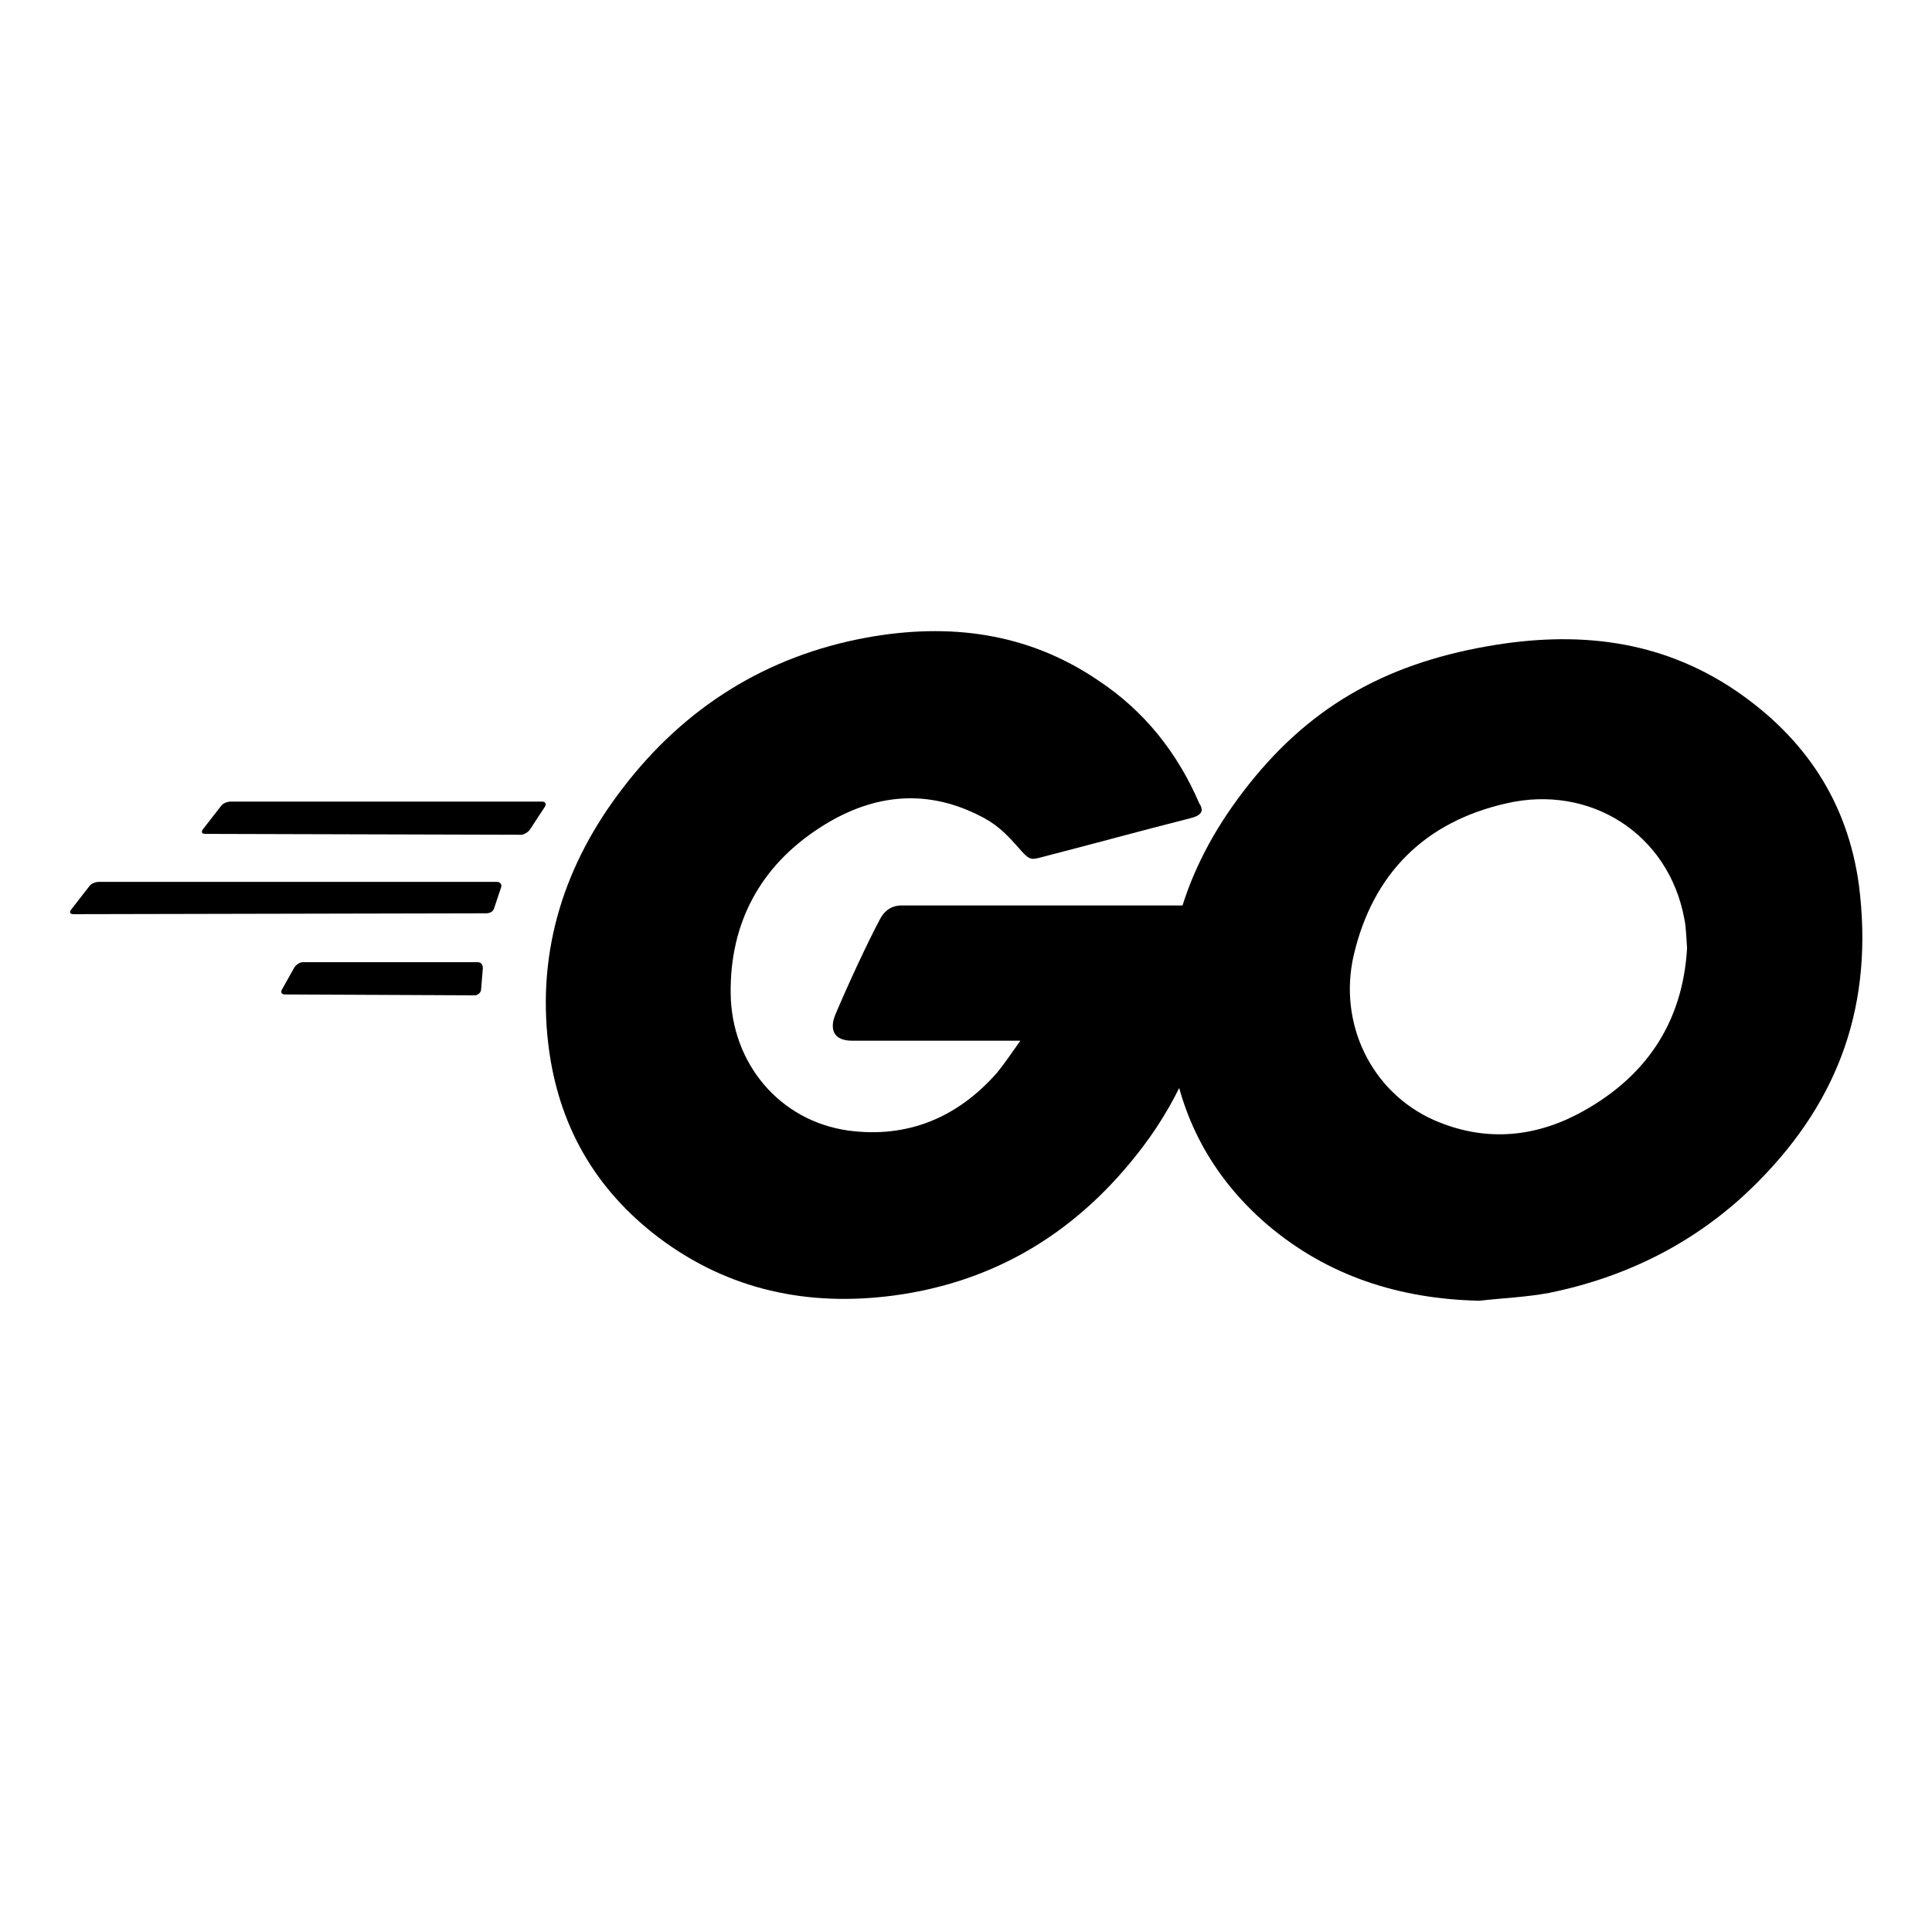 <?xml version="1.0" encoding="UTF-8" standalone="no"?>
<!DOCTYPE svg PUBLIC "-//W3C//DTD SVG 1.1//EN" "http://www.w3.org/Graphics/SVG/1.1/DTD/svg11.dtd">
<svg width="100%" height="100%" viewBox="0 0 60 60" version="1.1" xmlns="http://www.w3.org/2000/svg" xmlns:xlink="http://www.w3.org/1999/xlink" xml:space="preserve" xmlns:serif="http://www.serif.com/" style="fill-rule:evenodd;clip-rule:evenodd;stroke-linejoin:round;stroke-miterlimit:2;">
    <g transform="matrix(0.271,0,0,0.271,2.177,19.61)">
        <g>
            <g>
                <g>
                    <g>
                        <g>
                            <g>
                                <g>
                                    <path d="M15.5,23.2C15.1,23.2 15,23 15.2,22.7L17.3,20C17.5,19.7 18,19.5 18.4,19.5L54.1,19.5C54.5,19.5 54.6,19.8 54.4,20.1L52.7,22.7C52.5,23 52,23.3 51.7,23.3L15.5,23.2Z" style="fill-rule:nonzero;"/>
                                </g>
                            </g>
                        </g>
                        <g>
                            <g>
                                <g>
                                    <path d="M0.4,32.4C0,32.4 -0.1,32.2 0.1,31.9L2.2,29.2C2.4,28.9 2.9,28.7 3.3,28.7L48.9,28.7C49.3,28.7 49.5,29 49.4,29.3L48.6,31.7C48.5,32.1 48.1,32.3 47.7,32.3L0.4,32.4Z" style="fill-rule:nonzero;"/>
                                </g>
                            </g>
                        </g>
                        <g>
                            <g>
                                <g>
                                    <path d="M24.6,41.6C24.2,41.6 24.1,41.3 24.3,41L25.7,38.5C25.9,38.2 26.3,37.9 26.7,37.9L46.7,37.9C47.1,37.9 47.3,38.2 47.3,38.6L47.1,41C47.1,41.4 46.7,41.7 46.4,41.7L24.6,41.6Z" style="fill-rule:nonzero;"/>
                                </g>
                            </g>
                        </g>
                        <g>
                            <g id="CXHf1q_3_">
                                <g>
                                    <g>
                                        <path d="M128.4,21.4C122.1,23 117.8,24.2 111.6,25.8C110.1,26.2 110,26.3 108.7,24.8C107.2,23.1 106.1,22 104,21C97.7,17.9 91.6,18.8 85.9,22.5C79.1,26.9 75.6,33.4 75.7,41.5C75.8,49.5 81.3,56.1 89.2,57.2C96,58.1 101.7,55.7 106.2,50.6C107.1,49.5 107.9,48.3 108.9,46.9L89.6,46.9C87.5,46.9 87,45.6 87.7,43.9C89,40.8 91.4,35.6 92.8,33C93.1,32.4 93.8,31.4 95.3,31.4L131.7,31.4C131.5,34.1 131.5,36.8 131.1,39.5C130,46.7 127.3,53.3 122.9,59.1C115.7,68.6 106.3,74.5 94.4,76.1C84.6,77.4 75.5,75.5 67.5,69.5C60.1,63.9 55.9,56.5 54.8,47.3C53.5,36.4 56.7,26.6 63.3,18C70.4,8.7 79.8,2.8 91.3,0.7C100.7,-1 109.7,0.1 117.8,5.6C123.1,9.1 126.9,13.9 129.4,19.7C130,20.6 129.6,21.1 128.4,21.4Z" style="fill-rule:nonzero;"/>
                                    </g>
                                    <g>
                                        <path d="M161.5,76.7C152.4,76.5 144.1,73.9 137.1,67.9C131.2,62.8 127.5,56.3 126.3,48.6C124.5,37.3 127.6,27.3 134.4,18.4C141.7,8.8 150.5,3.8 162.4,1.7C172.6,-0.1 182.2,0.9 190.9,6.8C198.8,12.2 203.7,19.5 205,29.1C206.7,42.6 202.8,53.6 193.5,63C186.9,69.7 178.8,73.9 169.5,75.8C166.8,76.3 164.1,76.4 161.5,76.7ZM185.3,36.3C185.2,35 185.2,34 185,33C183.2,23.1 174.1,17.5 164.6,19.7C155.3,21.8 149.3,27.7 147.1,37.1C145.3,44.9 149.1,52.8 156.3,56C161.8,58.4 167.3,58.1 172.6,55.4C180.5,51.3 184.8,44.9 185.3,36.3Z" style="fill-rule:nonzero;"/>
                                    </g>
                                </g>
                            </g>
                        </g>
                    </g>
                </g>
            </g>
        </g>
    </g>
</svg>
